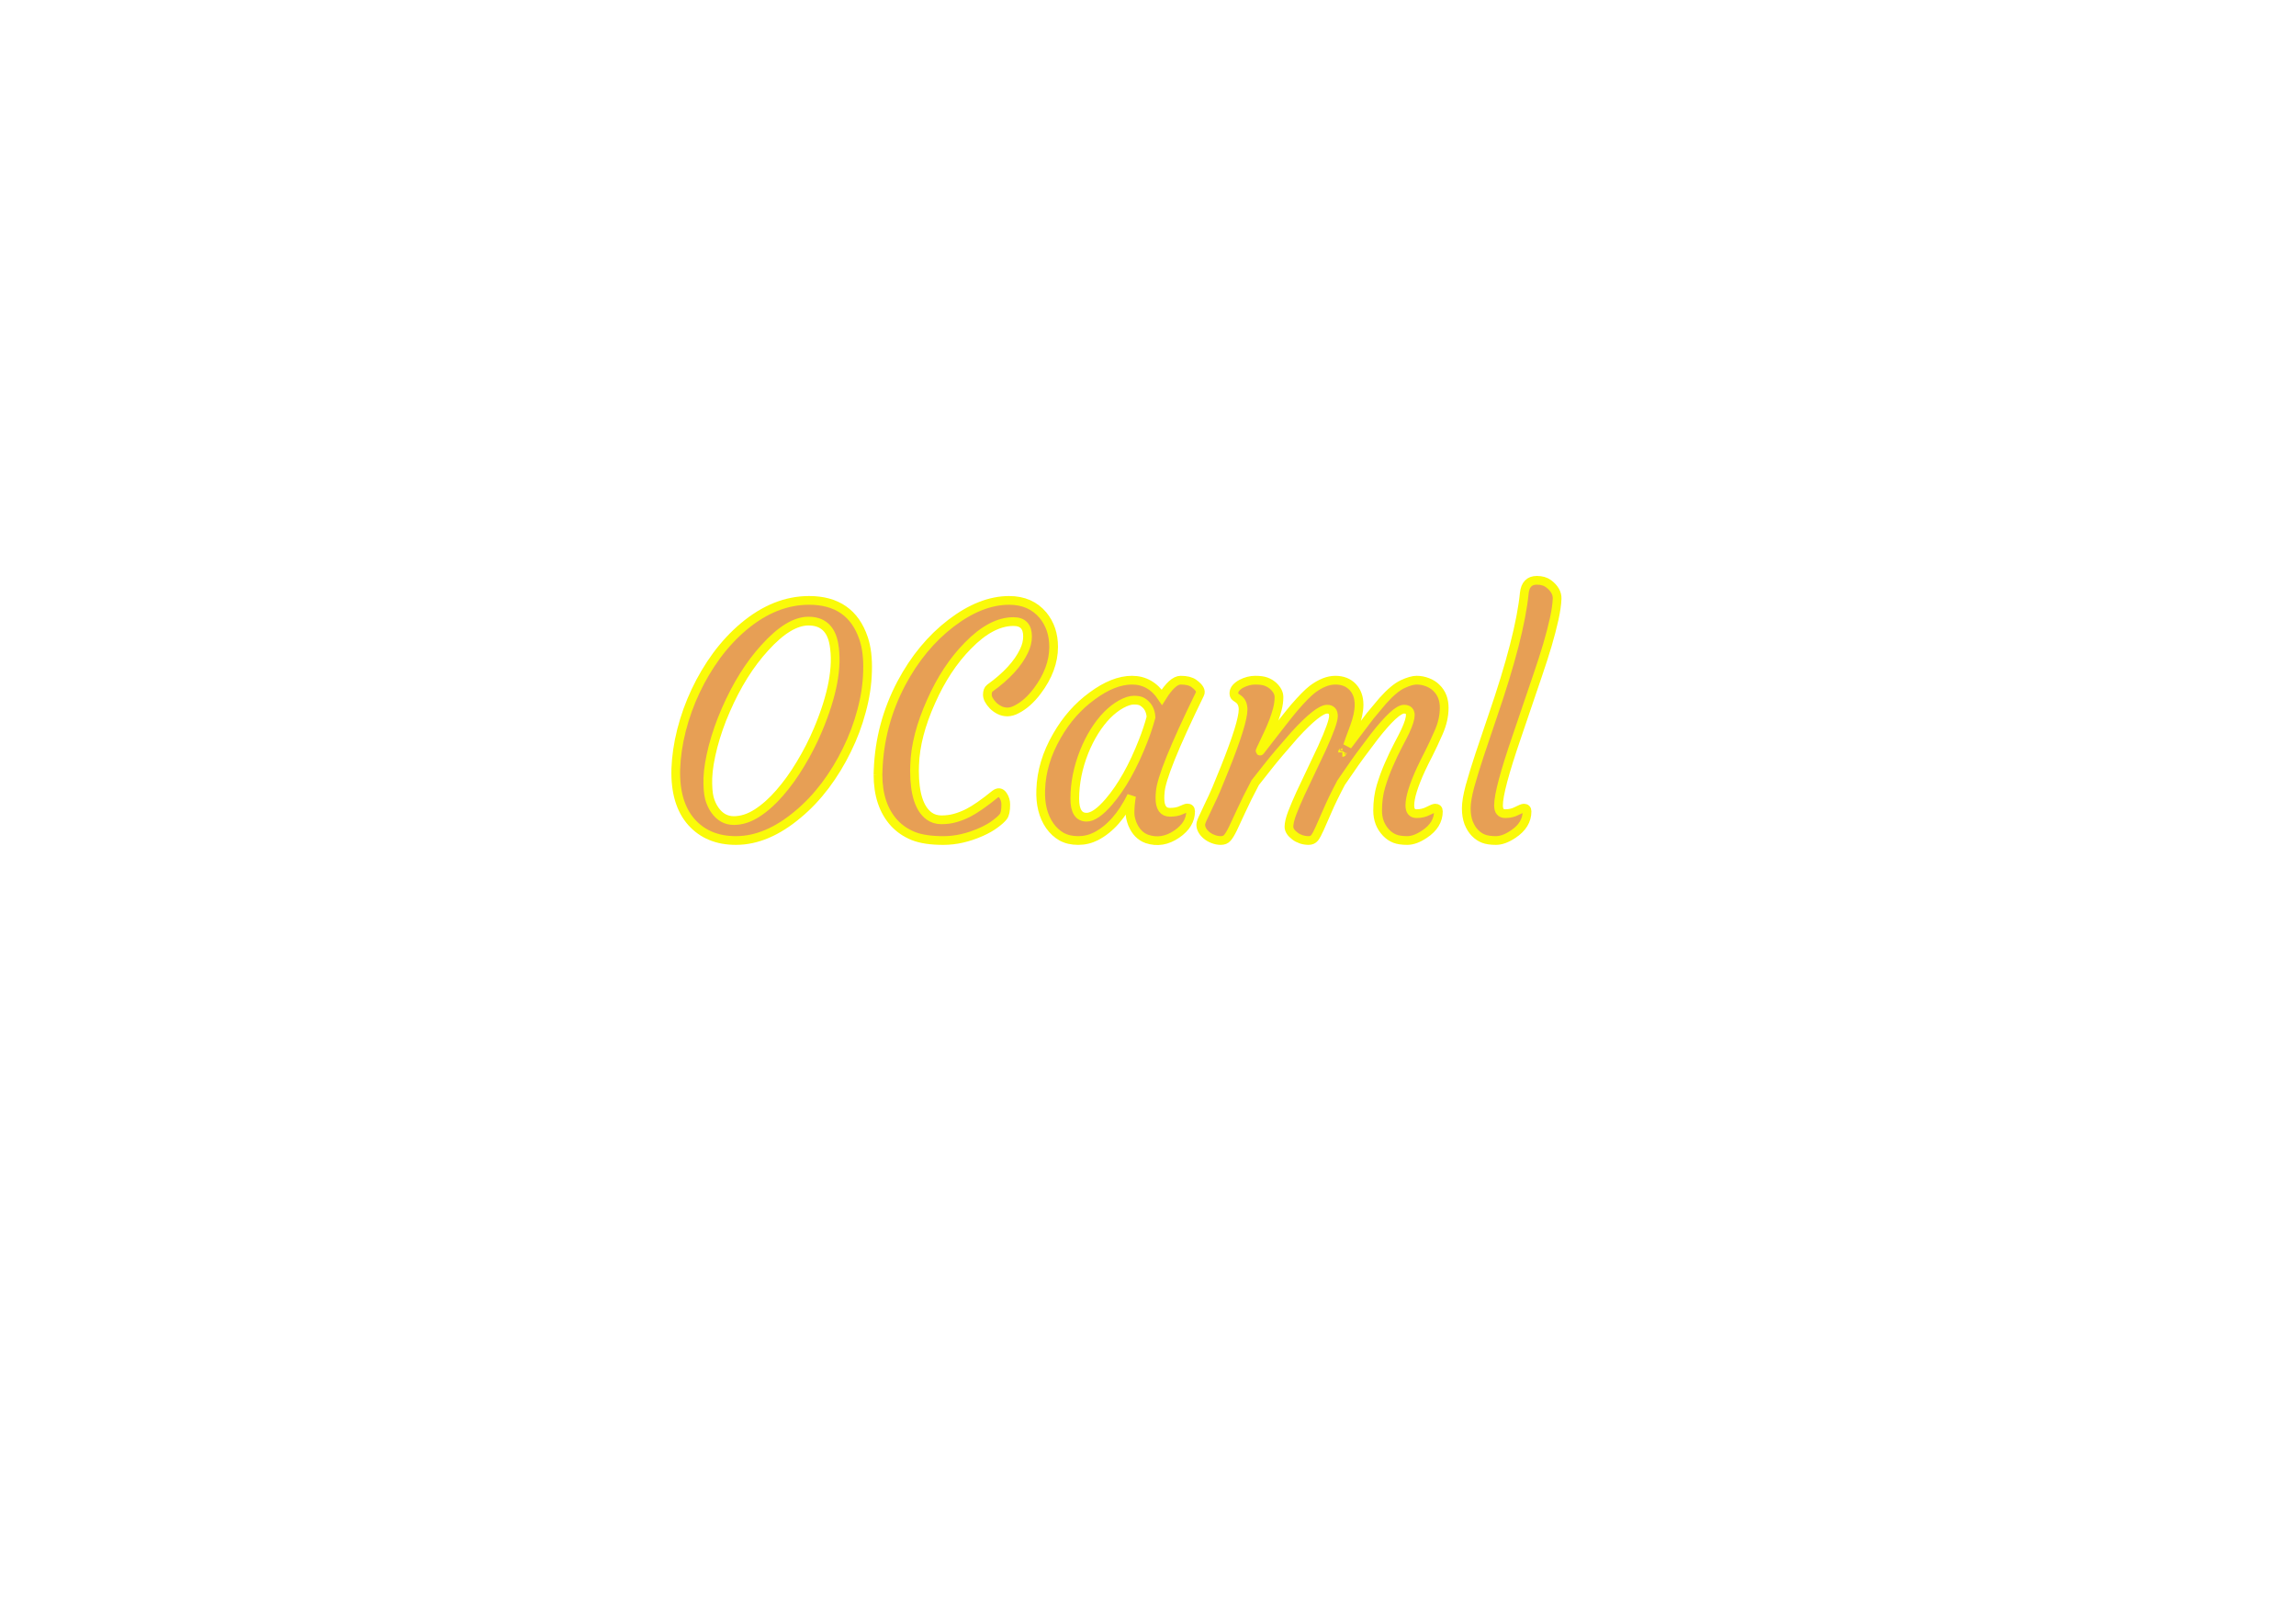 <?xml version="1.0" encoding="UTF-8" standalone="no"?>
<!-- Created with Inkscape (http://www.inkscape.org/) -->

<svg
   xmlns:dc="http://purl.org/dc/elements/1.1/"
   xmlns:cc="http://creativecommons.org/ns#"
   xmlns:rdf="http://www.w3.org/1999/02/22-rdf-syntax-ns#"
   xmlns:svg="http://www.w3.org/2000/svg"
   xmlns="http://www.w3.org/2000/svg"
   xmlns:sodipodi="http://sodipodi.sourceforge.net/DTD/sodipodi-0.dtd"
   xmlns:inkscape="http://www.inkscape.org/namespaces/inkscape"
   width="1052.362"
   height="744.094"
   id="svg2"
   version="1.1"
   inkscape:version="0.48.3.1 r9886"
   sodipodi:docname="ocaml.svg">
  <defs
     id="defs4">
    <filter
       id="filter4470"
       inkscape:label="Black outline"
       inkscape:menu="ABCs"
       inkscape:menu-tooltip="Draws a black outline around"
       height="1.1"
       width="1.1"
       y="-0.05"
       x="-0.05"
       color-interpolation-filters="sRGB">
      <feGaussianBlur
         id="feGaussianBlur4472"
         stdDeviation="1"
         result="result1" />
      <feComposite
         id="feComposite4474"
         in2="result1"
         in="result1"
         result="result4"
         operator="in" />
      <feBlend
         id="feBlend4476"
         in2="result4"
         in="result1"
         mode="screen"
         result="result5" />
      <feGaussianBlur
         id="feGaussianBlur4478"
         stdDeviation="8"
         result="result6"
         in="result5" />
      <feComposite
         id="feComposite4480"
         in2="result5"
         operator="atop"
         in="result6"
         result="result8" />
      <feComposite
         id="feComposite4482"
         in2="result8"
         operator="in"
         result="fbSourceGraphic"
         in="result6" />
      <feGaussianBlur
         id="feGaussianBlur4484"
         result="result0"
         in="fbSourceGraphic"
         stdDeviation="2.5" />
      <feSpecularLighting
         id="feSpecularLighting4486"
         specularExponent="45"
         specularConstant="1.5"
         surfaceScale="1"
         lighting-color="rgb(255,255,255)"
         result="result1"
         in="result0">
        <fePointLight
           id="fePointLight4488"
           z="21000"
           y="-9000"
           x="-6000" />
      </feSpecularLighting>
      <feComposite
         id="feComposite4490"
         in2="fbSourceGraphic"
         operator="in"
         result="result2"
         in="result1" />
      <feComposite
         id="feComposite4492"
         in2="result2"
         k3="1"
         k2="1"
         operator="arithmetic"
         result="result4"
         in="fbSourceGraphic" />
      <feComposite
         id="feComposite4494"
         in2="result4"
         operator="in"
         in="result9"
         result="result91" />
      <feBlend
         id="feBlend4496"
         in2="result91"
         mode="multiply"
         result="fbSourceGraphic" />
      <feColorMatrix
         result="fbSourceGraphicAlpha"
         in="fbSourceGraphic"
         values="0 0 0 -1 0 0 0 0 -1 0 0 0 0 -1 0 0 0 0 1 0"
         id="feColorMatrix4852" />
      <feGaussianBlur
         id="feGaussianBlur4854"
         stdDeviation="2"
         in="fbSourceGraphicAlpha"
         result="result0" />
      <feComposite
         id="feComposite4856"
         in2="result0"
         result="result3"
         operator="arithmetic"
         in="fbSourceGraphic"
         k2="1"
         k3="10" />
      <feComposite
         id="feComposite4858"
         in2="result3"
         k2="1"
         operator="in"
         in="result3"
         result="result4" />
    </filter>
  </defs>
  <sodipodi:namedview
     id="base"
     pagecolor="#ffffff"
     bordercolor="#666666"
     borderopacity="1.0"
     inkscape:pageopacity="0.0"
     inkscape:pageshadow="2"
     inkscape:zoom="1.4"
     inkscape:cx="474.74063"
     inkscape:cy="400"
     inkscape:document-units="px"
     inkscape:current-layer="layer1"
     showgrid="false"
     inkscape:window-width="1914"
     inkscape:window-height="725"
     inkscape:window-x="0"
     inkscape:window-y="221"
     inkscape:window-maximized="0" />
  <g
     inkscape:label="Calque 1"
     inkscape:groupmode="layer"
     id="layer1"
     transform="translate(0,-308.268)">
    <g
       style="font-size:64px;font-style:normal;font-variant:normal;font-weight:normal;font-stretch:normal;text-align:start;line-height:125%;letter-spacing:0px;word-spacing:0px;writing-mode:lr-tb;text-anchor:start;fill:#e79f55;fill-opacity:1;stroke:#fafa09;stroke-width:4;stroke-miterlimit:4;stroke-opacity:1;font-family:Courgette;-inkscape-font-specification:Courgette;filter:url(#filter4470)"
       id="text2985"
       inkscape:export-filename="/home/guesdon/devel/form-ocaml/ocaml.png"
       inkscape:export-xdpi="160.44"
       inkscape:export-ydpi="160.44">
      <path
         d="m 309.744,660.685 c 0.187,-5.625 1.055,-11.531 2.602,-17.719 1.594,-6.234 3.75,-12.234 6.469,-18 2.719,-5.766 5.93,-11.18 9.633,-16.242 3.75,-5.062 7.852,-9.469 12.305,-13.219 9.562,-8.062 19.594,-12.094 30.094,-12.094 12.75,1.1e-4 21.07,5.789 24.961,17.367 1.406,4.078 2.016,9.117 1.828,15.117 -0.141,5.953 -1.055,12.024 -2.742,18.211 -1.641,6.188 -3.891,12.164 -6.75,17.93 -2.813,5.766 -6.117,11.18 -9.914,16.242 -3.797,5.016 -7.922,9.375 -12.375,13.078 -9.516,8.062 -19.031,12.094 -28.547,12.094 -8.531,0 -15.305,-2.789 -20.32,-8.367 -5.109,-5.719 -7.523,-13.852 -7.242,-24.398 m 22.922,-27 c -2.391,5.438 -4.336,10.992 -5.836,16.664 -1.453,5.672 -2.25,10.5 -2.391,14.484 -0.094,3.938 0.141,7.008 0.703,9.211 0.609,2.156 1.453,3.984 2.531,5.484 2.25,3.188 5.133,4.781 8.648,4.781 3.562,1e-5 7.125,-1.148 10.688,-3.445 3.562,-2.297 7.008,-5.367 10.336,-9.211 3.375,-3.844 6.562,-8.273 9.562,-13.289 3.047,-5.016 5.719,-10.242 8.016,-15.68 6.656,-15.797 9.094,-28.828 7.312,-39.094 -1.219,-7.125 -5.109,-10.687 -11.672,-10.688 -6,1e-4 -12.68,4.078 -20.039,12.234 -6.938,7.594 -12.891,17.109 -17.859,28.547"
         style="font-size:144px;fill:#e79f55;stroke:#fafa09;fill-opacity:1;stroke-opacity:1"
         id="path3758" />
      <path
         d="m 402.416,663.217 0.07,-2.039 c 0.516,-14.016 4.055,-27.258 10.617,-39.727 6.047,-11.391 13.664,-20.601 22.852,-27.633 9.094,-6.937 17.953,-10.406 26.578,-10.406 6.562,1.1e-4 11.742,2.274 15.539,6.82 3.234,3.938 4.851,8.766 4.852,14.484 -9e-5,6.844 -2.508,13.594 -7.523,20.25 -2.906,3.844 -6,6.609 -9.281,8.297 -1.547,0.844 -3,1.266 -4.359,1.266 -1.313,6e-5 -2.531,-0.281 -3.656,-0.844 -1.125,-0.562 -2.109,-1.266 -2.953,-2.109 -1.734,-1.828 -2.602,-3.469 -2.602,-4.922 -6e-5,-1.453 0.375,-2.461 1.125,-3.023 7.687,-5.531 12.914,-11.226 15.68,-17.086 1.078,-2.25 1.617,-4.453 1.617,-6.609 -7e-5,-4.547 -2.156,-6.82 -6.469,-6.82 -6.75,10e-5 -13.711,3.68 -20.883,11.039 -6.703,6.797 -12.328,15.328 -16.875,25.594 -4.734,10.547 -7.242,20.227 -7.523,29.039 l -0.07,2.672 c -2e-5,10.547 2.227,17.461 6.68,20.742 1.594,1.172 3.492,1.758 5.695,1.758 2.25,10e-6 4.359,-0.281 6.328,-0.844 1.969,-0.562 3.937,-1.336 5.906,-2.32 3.187,-1.641 7.266,-4.477 12.234,-8.508 1.5,-1.172 2.742,-1.008 3.727,0.492 0.844,1.219 1.266,2.625 1.266,4.219 -7e-5,2.672 -0.375,4.5 -1.125,5.484 -0.703,0.938 -1.945,2.063 -3.727,3.375 -1.734,1.312 -3.867,2.531 -6.398,3.656 -5.906,2.625 -11.695,3.938 -17.367,3.938 -5.672,0 -10.242,-0.68 -13.711,-2.039 -3.469,-1.406 -6.398,-3.398 -8.789,-5.977 -4.969,-5.437 -7.453,-12.844 -7.453,-22.219"
         style="font-size:144px;fill:#e79f55;stroke:#fafa09;fill-opacity:1;stroke-opacity:1"
         id="path3760" />
      <path
         d="m 531.65,674.045 c -6e-5,4.313 1.523,6.469 4.57,6.469 2.109,10e-6 3.844,-0.328 5.203,-0.984 1.406,-0.656 2.344,-0.984 2.812,-0.984 0.984,10e-6 1.476,0.516 1.477,1.547 -7e-5,4.031 -2.109,7.5 -6.328,10.406 -4.453,3.047 -9,3.797 -13.641,2.25 -3.047,-1.078 -5.297,-3.398 -6.75,-6.961 -0.703,-1.828 -1.055,-3.492 -1.055,-4.992 -4e-5,-2.437 0.234,-5.016 0.703,-7.734 -4.359,8.906 -9.773,15.047 -16.242,18.422 -2.578,1.312 -5.32,1.969 -8.227,1.969 -2.906,0 -5.438,-0.586 -7.594,-1.758 -2.109,-1.219 -3.914,-2.883 -5.414,-4.992 -3.047,-4.406 -4.43,-9.937 -4.148,-16.594 0.281,-8.344 2.742,-16.523 7.383,-24.539 4.266,-7.5 9.656,-13.617 16.172,-18.352 6.516,-4.828 12.609,-7.242 18.281,-7.242 5.672,7e-5 10.242,2.602 13.711,7.805 3.234,-5.203 6.094,-7.805 8.578,-7.805 2.672,7e-5 4.687,0.492 6.047,1.477 2.578,1.875 3.492,3.516 2.742,4.922 -11.766,24.094 -17.813,39.094 -18.141,45 -0.094,0.844 -0.141,1.734 -0.141,2.672 m -39.023,0.281 c -2e-5,5.625 1.805,8.438 5.414,8.438 2.766,10e-6 6.164,-2.344 10.195,-7.031 5.906,-6.891 11.133,-16.172 15.68,-27.844 1.453,-3.656 2.672,-7.312 3.656,-10.969 -0.188,-3.187 -1.523,-5.531 -4.008,-7.031 -0.844,-0.516 -2.109,-0.773 -3.797,-0.773 -1.641,6e-5 -3.586,0.609 -5.836,1.828 -2.203,1.219 -4.359,2.883 -6.469,4.992 -2.063,2.109 -4.008,4.617 -5.836,7.523 -1.781,2.859 -3.352,5.977 -4.711,9.352 -2.859,7.219 -4.289,14.391 -4.289,21.516"
         style="font-size:144px;fill:#e79f55;stroke:#fafa09;fill-opacity:1;stroke-opacity:1"
         id="path3762" />
      <path
         d="m 608.291,633.263 c -2.719,6e-5 -7.688,3.938 -14.906,11.812 -5.391,6.141 -9.305,10.758 -11.742,13.852 l -6.328,8.016 c -2.719,5.156 -4.852,9.445 -6.398,12.867 l -3.797,8.156 c -0.984,2.016 -1.852,3.445 -2.602,4.289 -0.703,0.797 -1.688,1.195 -2.953,1.195 -1.219,0 -2.414,-0.234 -3.586,-0.703 -1.125,-0.422 -2.109,-0.984 -2.953,-1.688 -1.781,-1.5 -2.672,-3.141 -2.672,-4.922 0,-0.703 0.516,-2.086 1.547,-4.148 l 2.672,-5.695 c 0.844,-1.687 1.828,-3.844 2.953,-6.469 l 3.938,-9.633 c 5.531,-13.828 8.297,-22.758 8.297,-26.789 -2e-5,-2.156 -0.703,-3.75 -2.109,-4.781 l -1.406,-0.984 c -0.469,-0.328 -0.703,-0.891 -0.703,-1.688 -2e-5,-0.844 0.305,-1.641 0.914,-2.391 0.656,-0.75 1.5,-1.406 2.531,-1.969 2.109,-1.078 4.219,-1.617 6.328,-1.617 2.156,7e-5 3.844,0.234 5.062,0.703 1.219,0.469 2.273,1.102 3.164,1.898 1.781,1.641 2.672,3.352 2.672,5.133 -3e-5,1.781 -0.234,3.586 -0.703,5.414 -0.469,1.781 -1.055,3.609 -1.758,5.484 -0.703,1.828 -1.453,3.609 -2.25,5.344 -1.875,4.031 -3.047,6.516 -3.516,7.453 -0.422,0.891 -0.539,1.219 -0.352,0.984 8.578,-11.109 13.734,-17.672 15.469,-19.688 3.609,-4.172 6.422,-7.031 8.438,-8.578 3.703,-2.766 7.195,-4.148 10.477,-4.148 3.328,7e-5 5.976,1.031 7.945,3.094 1.969,2.063 2.953,4.781 2.953,8.156 -8e-5,2.953 -0.75,6.422 -2.25,10.406 -1.5,3.984 -2.508,6.773 -3.023,8.367 l 10.336,-13.641 5.766,-6.891 c 3.469,-3.891 6.516,-6.445 9.141,-7.664 2.625,-1.219 4.758,-1.828 6.398,-1.828 1.687,7e-5 3.328,0.305 4.922,0.914 1.641,0.609 3.023,1.477 4.148,2.602 2.391,2.297 3.586,5.344 3.586,9.141 -1.1e-4,3.656 -0.844,7.406 -2.531,11.25 -1.688,3.844 -3.164,7.008 -4.43,9.492 -1.266,2.438 -2.484,4.898 -3.656,7.383 -3.422,7.453 -5.133,12.984 -5.133,16.594 -9e-5,2.531 1.031,3.797 3.094,3.797 1.969,10e-6 3.75,-0.422 5.344,-1.266 1.641,-0.844 2.695,-1.266 3.164,-1.266 0.984,2e-5 1.476,0.492 1.477,1.477 -1.1e-4,4.172 -2.133,7.664 -6.398,10.477 -2.859,1.922 -5.484,2.883 -7.875,2.883 -2.344,0 -4.242,-0.281 -5.695,-0.844 -1.453,-0.562 -2.766,-1.453 -3.938,-2.672 -2.625,-2.719 -3.938,-6.117 -3.938,-10.195 -8e-5,-4.078 0.516,-7.828 1.547,-11.25 1.031,-3.422 2.25,-6.727 3.656,-9.914 1.406,-3.234 2.812,-6.187 4.219,-8.859 1.453,-2.719 2.555,-4.875 3.305,-6.469 1.5,-3.281 2.25,-5.695 2.25,-7.242 -9e-5,-1.828 -0.961,-2.742 -2.883,-2.742 -2.531,6e-5 -7.078,4.195 -13.641,12.586 -4.969,6.516 -8.414,11.203 -10.336,14.062 l -4.852,7.031 c -2.719,5.156 -4.805,9.445 -6.258,12.867 l -3.586,8.156 c -0.891,2.016 -1.664,3.445 -2.32,4.289 -0.656,0.797 -1.57,1.195 -2.742,1.195 -1.172,0 -2.32,-0.188 -3.445,-0.562 -1.078,-0.375 -2.016,-0.867 -2.812,-1.477 -1.828,-1.359 -2.742,-2.789 -2.742,-4.289 -4e-5,-1.547 0.492,-3.633 1.477,-6.258 1.031,-2.672 2.297,-5.648 3.797,-8.93 l 9.844,-20.812 c 3.516,-7.734 5.273,-12.633 5.273,-14.695 -6e-5,-2.109 -0.961,-3.164 -2.883,-3.164 m 6.961,19.828 c 0.047,4e-5 0.07,-0.023 0.07,-0.07 l 0.07,-0.141 c -0.094,0.094 -0.141,0.164 -0.141,0.211"
         style="font-size:144px;fill:#e79f55;stroke:#fafa09;fill-opacity:1;stroke-opacity:1"
         id="path3764" />
      <path
         d="m 676.002,689.935 c -1.172,-1.219 -2.133,-2.766 -2.883,-4.641 -0.703,-1.922 -1.055,-4.125 -1.055,-6.609 0,-2.531 0.562,-5.906 1.688,-10.125 1.172,-4.219 2.648,-9.023 4.43,-14.414 l 5.906,-17.508 c 8.391,-24.375 13.242,-43.219 14.555,-56.531 0.422,-3.937 2.344,-5.906 5.766,-5.906 2.156,1.2e-4 3.937,0.516 5.344,1.547 2.719,2.063 4.031,4.359 3.938,6.891 -0.094,2.531 -0.539,5.625 -1.336,9.281 -0.797,3.609 -1.828,7.57 -3.094,11.883 -1.266,4.266 -2.719,8.789 -4.359,13.57 l -9.703,28.547 c -5.578,16.219 -8.367,26.695 -8.367,31.43 -2e-5,2.531 1.031,3.797 3.094,3.797 1.969,10e-6 3.75,-0.422 5.344,-1.266 1.641,-0.844 2.695,-1.266 3.164,-1.266 0.984,2e-5 1.477,0.492 1.477,1.477 -3e-5,4.172 -2.133,7.664 -6.398,10.477 -2.859,1.922 -5.484,2.883 -7.875,2.883 -2.344,0 -4.242,-0.281 -5.695,-0.844 -1.453,-0.562 -2.766,-1.453 -3.938,-2.672"
         style="font-size:144px;fill:#e79f55;stroke:#fafa09;fill-opacity:1;stroke-opacity:1"
         id="path3766" />
    </g>
  </g>
</svg>

